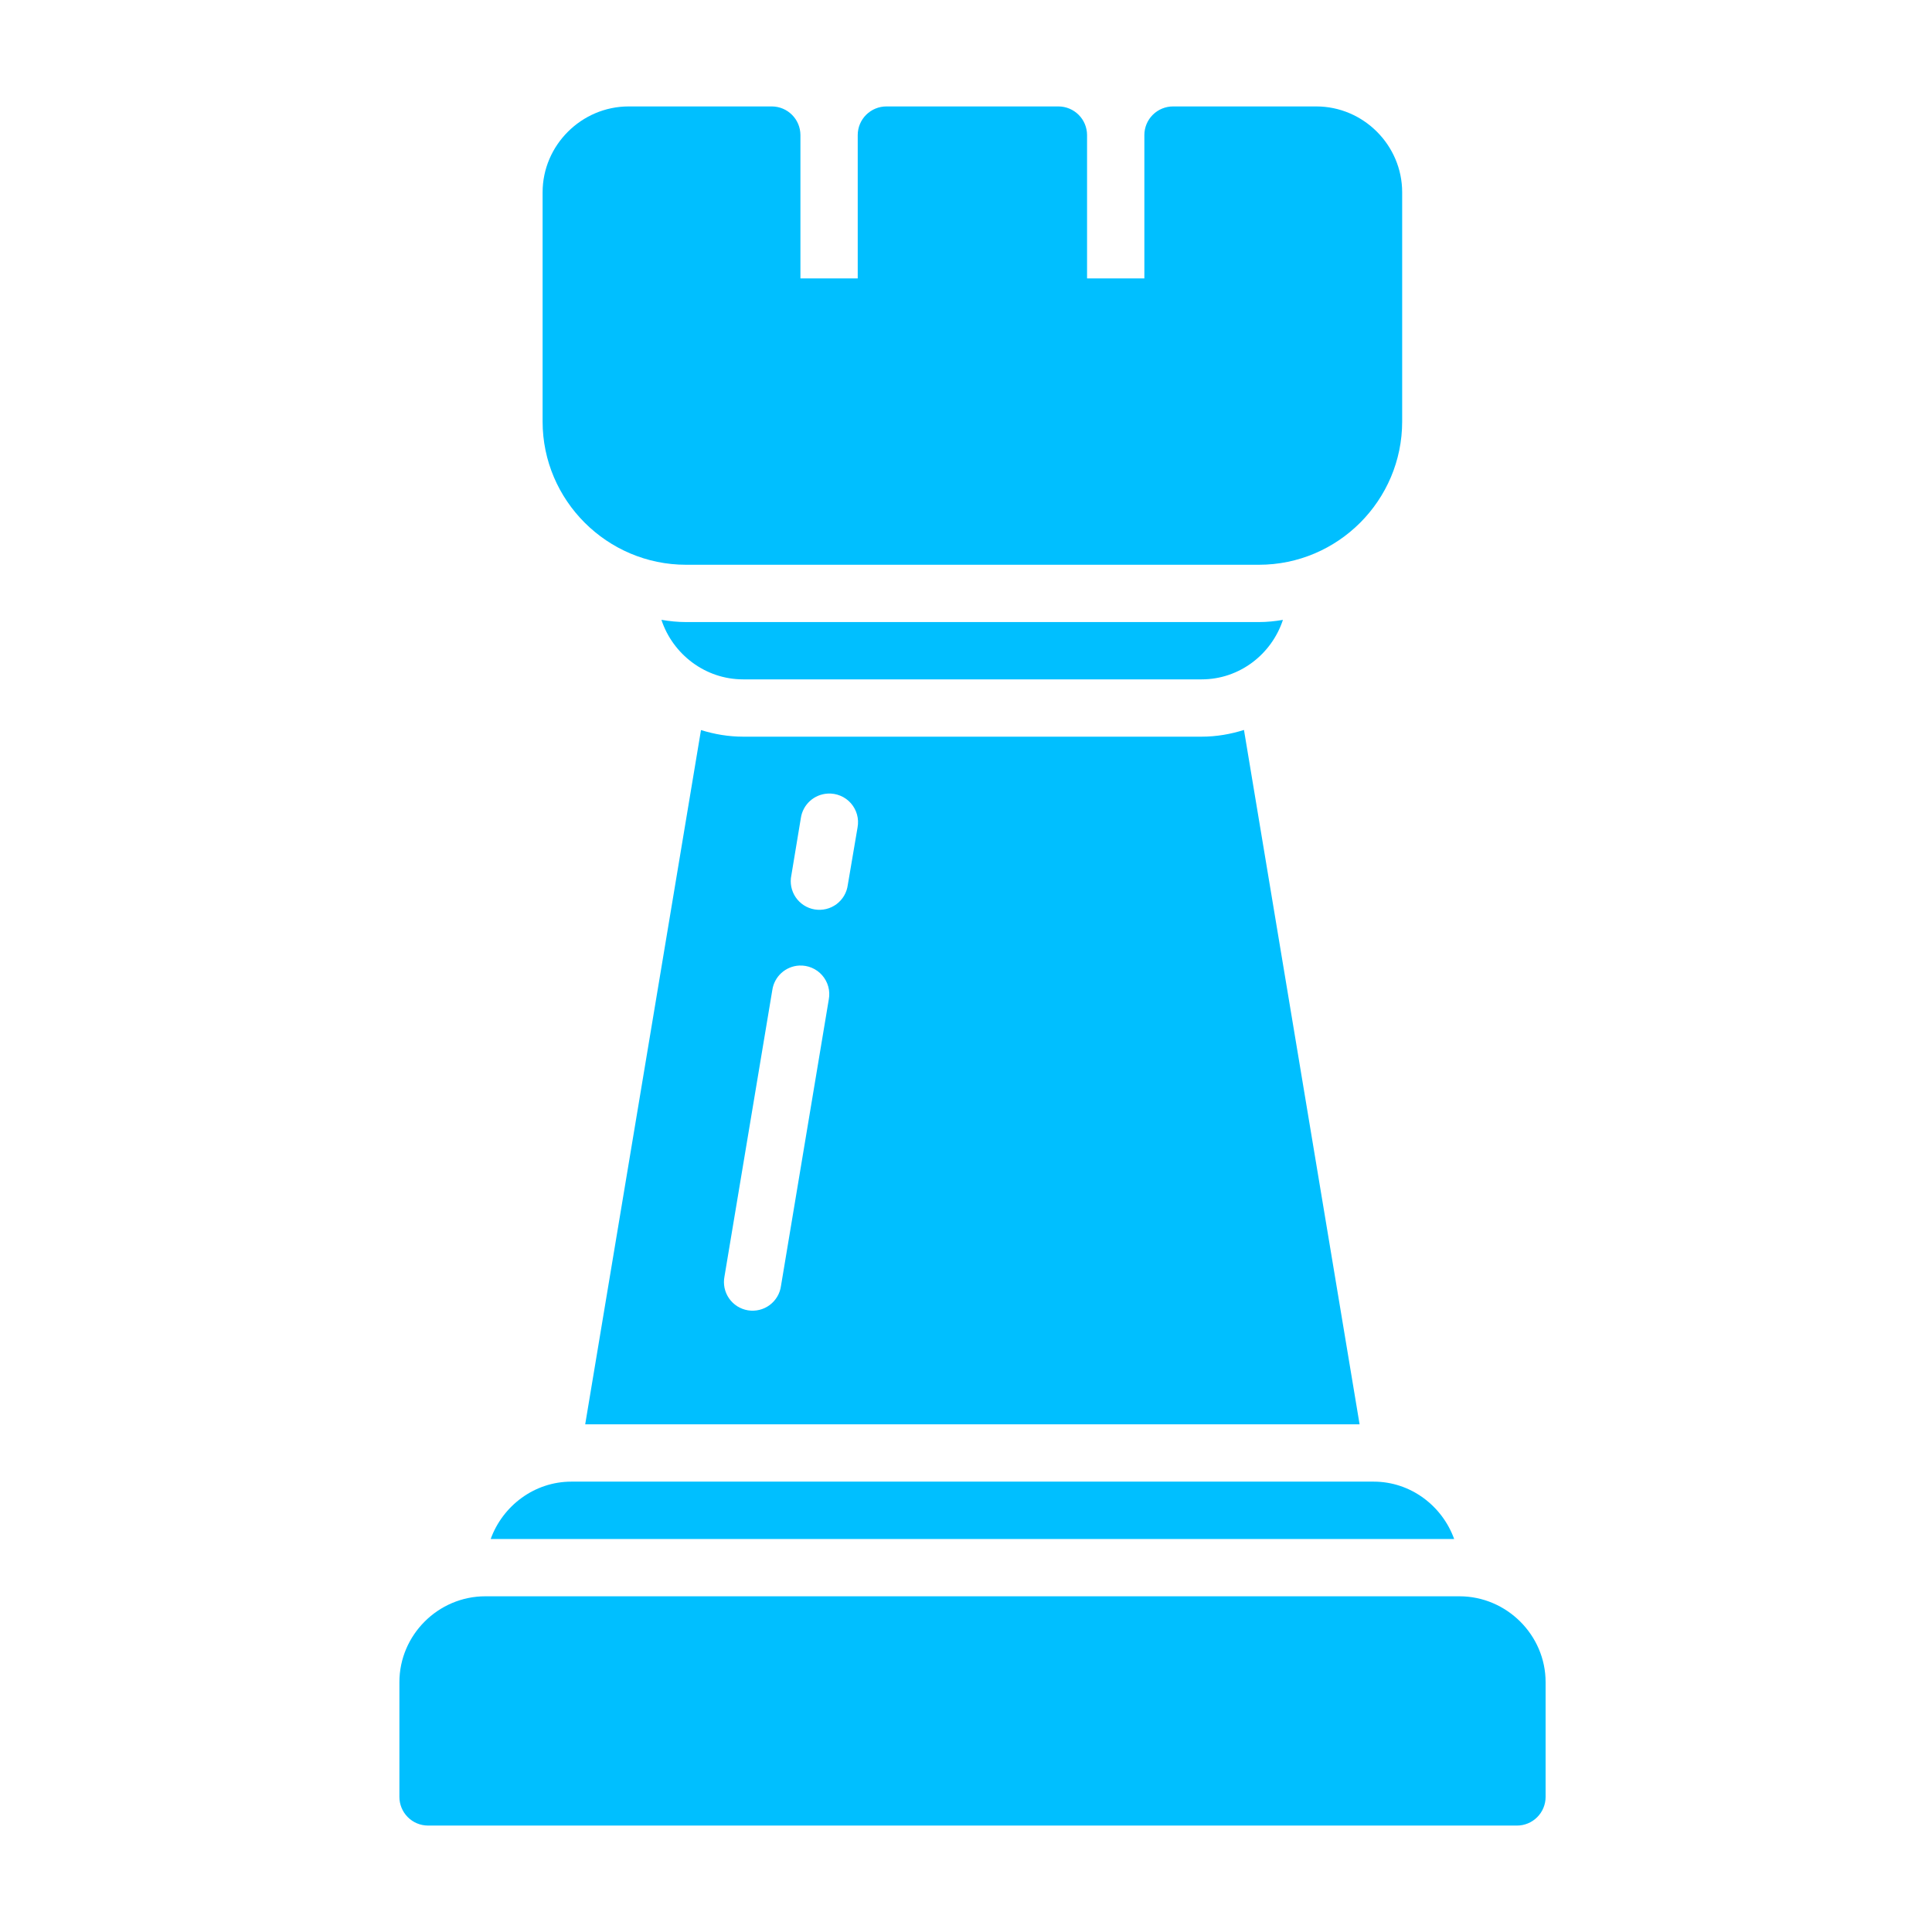 <svg width="100" height="100" viewBox="0 0 100 100" fill="none" xmlns="http://www.w3.org/2000/svg">
<path d="M32.54 5.509C30.101 5.509 28.085 7.513 28.085 9.953V21.82C28.085 25.902 31.427 29.232 35.509 29.232H65.164C69.246 29.232 72.576 25.902 72.576 21.82V9.953C72.576 7.513 70.569 5.509 68.13 5.509H60.721C60.327 5.508 59.95 5.663 59.67 5.94C59.391 6.217 59.233 6.593 59.232 6.987V14.41H56.266V6.987C56.264 6.595 56.108 6.22 55.83 5.943C55.553 5.666 55.178 5.51 54.786 5.509H45.885C45.491 5.508 45.114 5.663 44.834 5.94C44.555 6.217 44.397 6.593 44.396 6.987V14.41H41.43V6.987C41.428 6.595 41.272 6.22 40.995 5.944C40.719 5.667 40.344 5.511 39.953 5.509H32.54ZM34.235 32.082C34.822 33.861 36.5 35.164 38.464 35.164H62.198C64.159 35.164 65.82 33.861 66.404 32.085C66 32.154 65.587 32.198 65.164 32.198H35.509C35.075 32.198 34.649 32.153 34.235 32.082V32.082ZM64.388 37.782C63.694 38.001 62.962 38.13 62.198 38.13H38.464C37.704 38.13 36.974 38.003 36.283 37.788L30.29 73.722H70.372L64.388 37.782ZM42.843 41.076C43.068 41.063 43.293 41.101 43.5 41.188C43.708 41.274 43.893 41.407 44.042 41.576C44.191 41.745 44.299 41.946 44.359 42.162C44.419 42.379 44.428 42.607 44.387 42.828L43.883 45.794C43.858 45.993 43.793 46.184 43.693 46.357C43.592 46.53 43.457 46.68 43.297 46.8C43.136 46.919 42.953 47.005 42.759 47.051C42.564 47.098 42.362 47.105 42.165 47.072C41.968 47.039 41.779 46.966 41.611 46.858C41.443 46.75 41.298 46.609 41.185 46.444C41.073 46.279 40.995 46.092 40.956 45.896C40.918 45.7 40.919 45.498 40.961 45.302L41.453 42.336C41.504 41.998 41.67 41.688 41.924 41.458C42.177 41.229 42.502 41.094 42.843 41.076L42.843 41.076ZM41.366 49.977C41.59 49.966 41.813 50.005 42.019 50.093C42.225 50.18 42.409 50.313 42.557 50.482C42.704 50.651 42.811 50.85 42.871 51.066C42.93 51.282 42.939 51.509 42.898 51.729L40.425 66.551C40.399 66.748 40.334 66.938 40.233 67.109C40.132 67.281 39.998 67.43 39.838 67.549C39.679 67.667 39.497 67.753 39.304 67.799C39.11 67.846 38.91 67.854 38.714 67.822C38.517 67.789 38.33 67.718 38.161 67.612C37.993 67.505 37.848 67.366 37.735 67.203C37.622 67.04 37.543 66.855 37.502 66.66C37.462 66.466 37.461 66.265 37.499 66.07L39.976 51.237C40.027 50.899 40.193 50.589 40.446 50.359C40.7 50.13 41.025 49.994 41.366 49.977V49.977ZM29.574 76.689C27.658 76.689 26.019 77.942 25.398 79.658H75.267C74.648 77.941 73.015 76.689 71.099 76.689H29.574ZM25.119 82.624C22.68 82.624 20.673 84.628 20.673 87.067V93.002C20.672 93.395 20.826 93.773 21.104 94.052C21.381 94.332 21.757 94.489 22.151 94.491H78.511C78.707 94.492 78.901 94.454 79.082 94.379C79.263 94.305 79.427 94.195 79.566 94.056C79.704 93.918 79.814 93.754 79.888 93.573C79.963 93.392 80.001 93.198 80 93.002V87.067C80 84.628 77.981 82.624 75.542 82.624H25.119Z" fill="DeepSkyBlue"/>
</svg>
